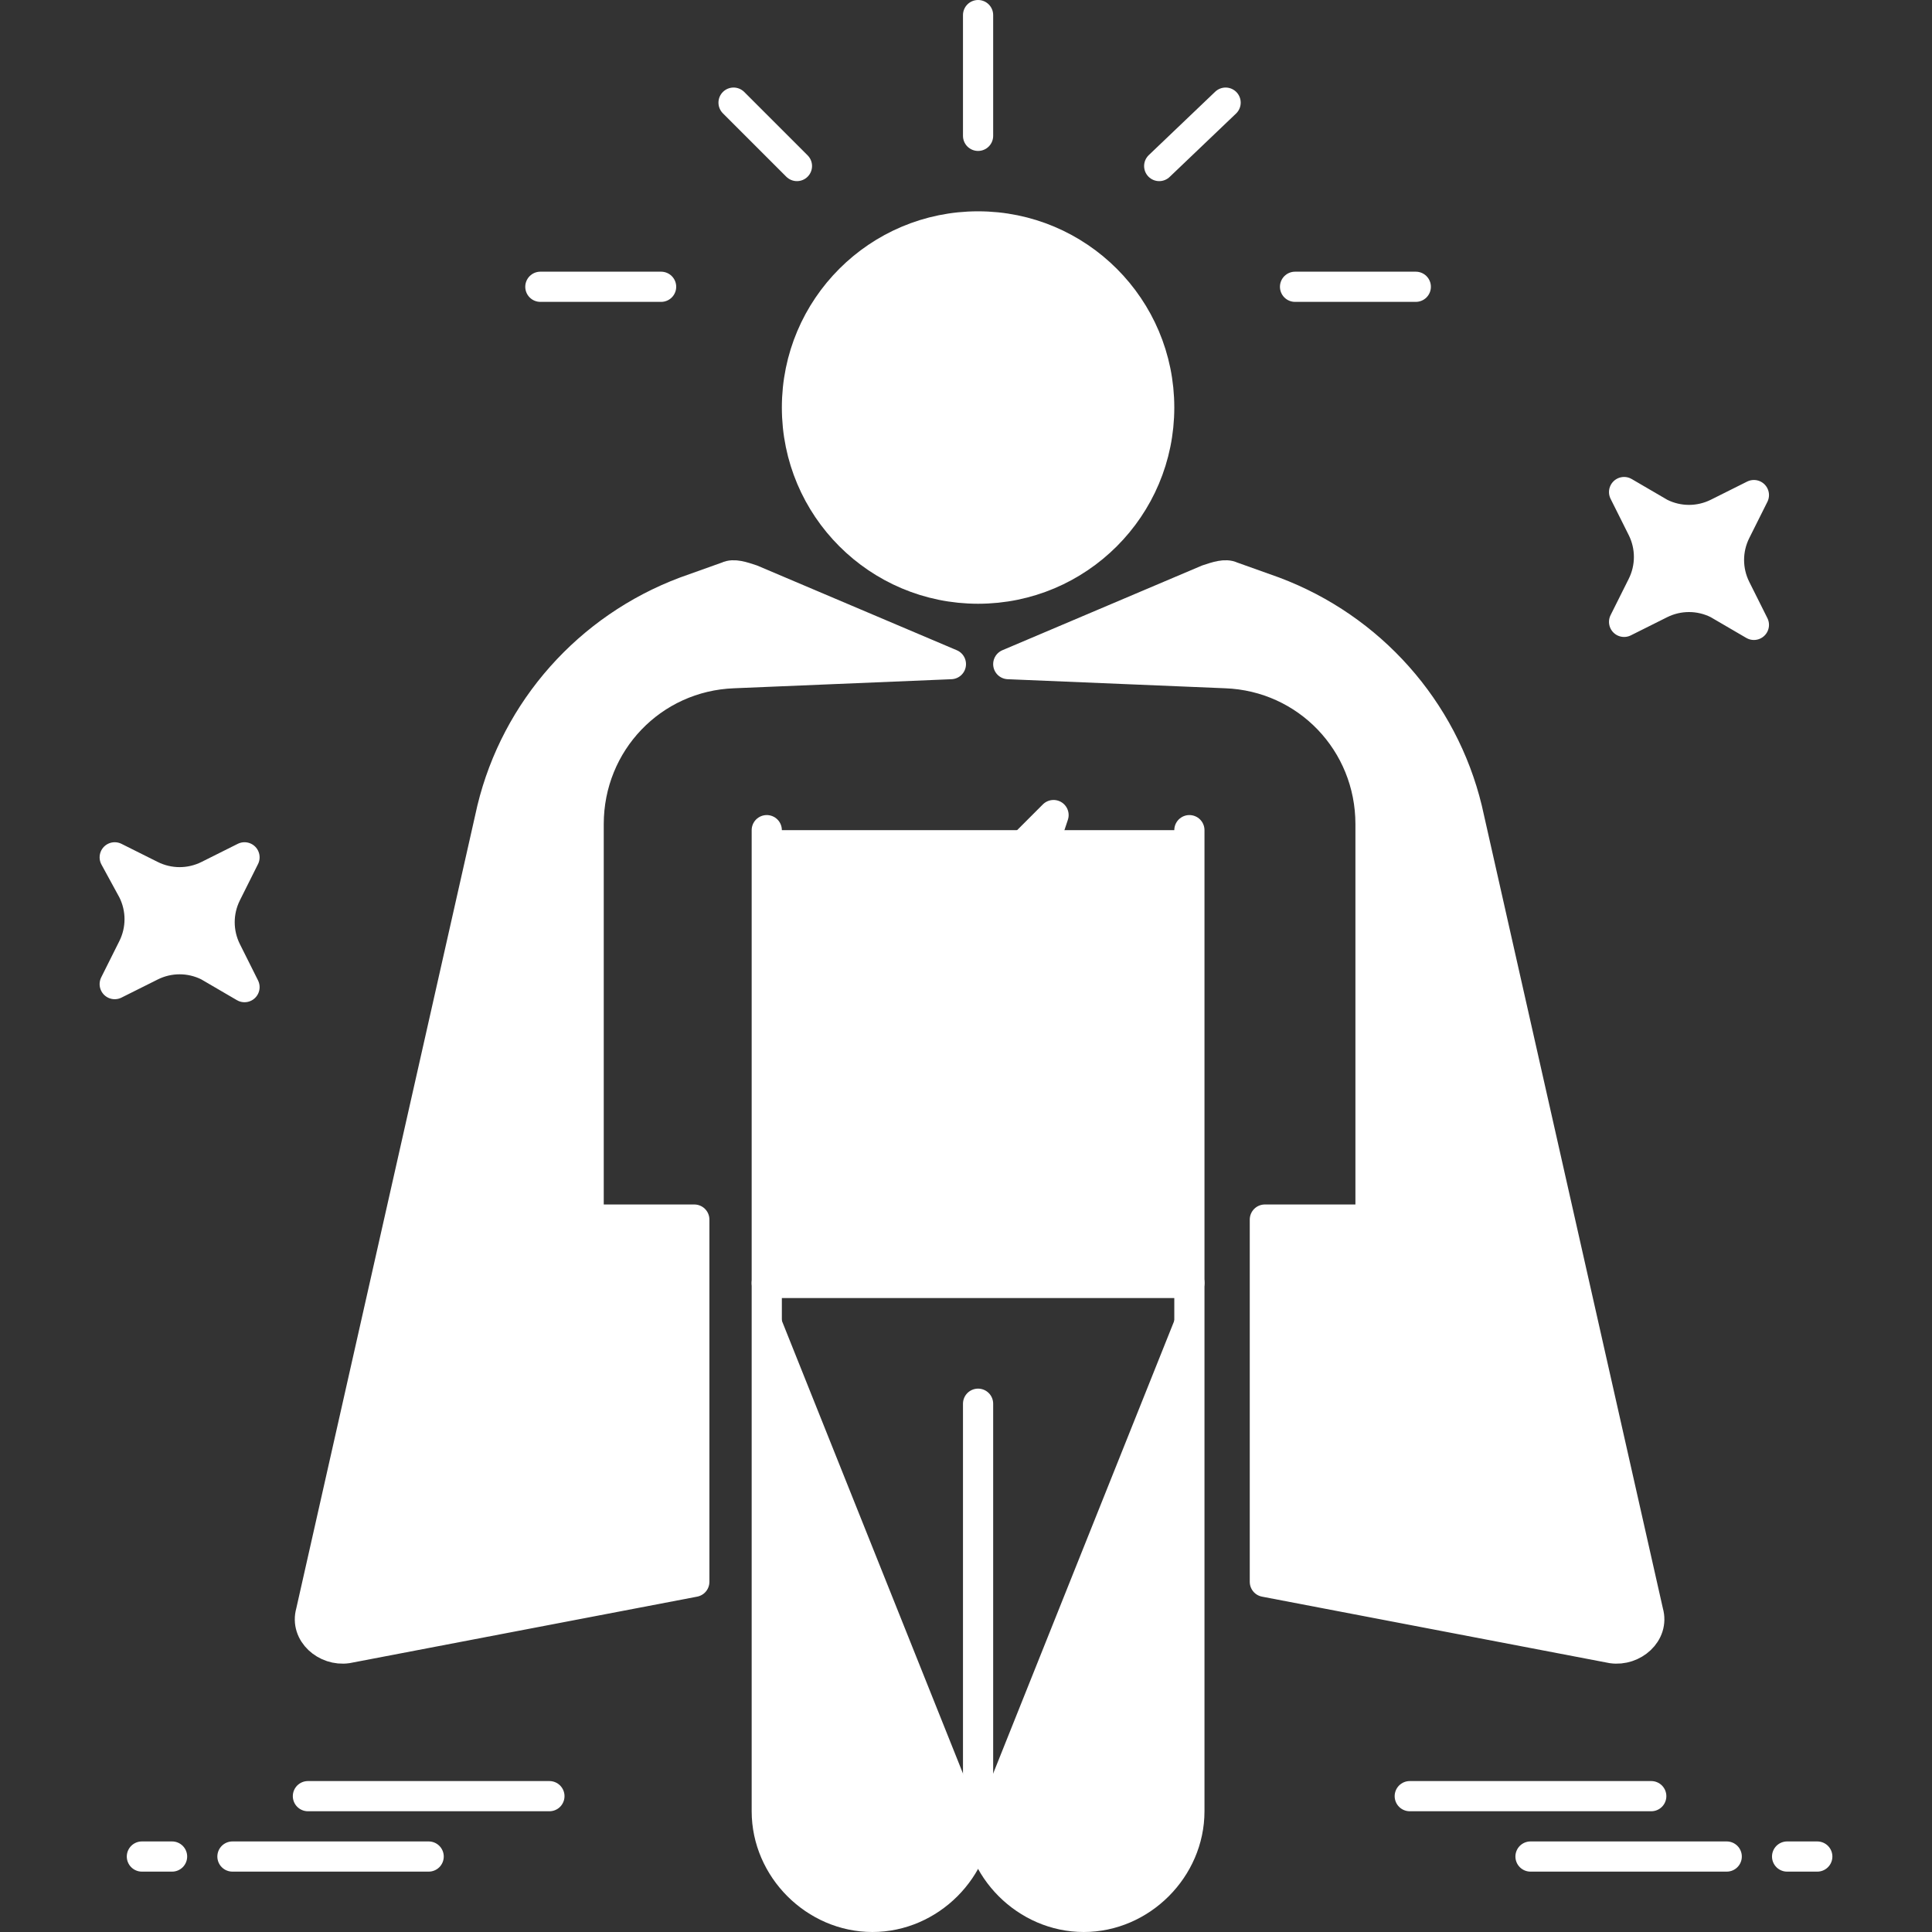 <?xml version="1.0" ?><svg id="Layer_1" style="enable-background:new 0 0 64 64;" version="1.1" viewBox="0 0 64 64" xml:space="preserve" xmlns="http://www.w3.org/2000/svg" xmlns:xlink="http://www.w3.org/1999/xlink"><rect x="0" y="0" width="64" height="64" fill="#333333" stroke="none"/><style type="text/css">
	.st0{fill:#FFFFF;stroke:#FFFFF;stroke-linecap:round;stroke-linejoin:round;stroke-miterlimit:10;}
	.st1{fill:#FFFFF;stroke:#FFFFF;stroke-linecap:round;stroke-linejoin:round;stroke-miterlimit:10;}
	.st2{fill:#FFFFF;stroke:#FFFFF;stroke-linecap:round;stroke-linejoin:round;stroke-miterlimit:10;}
	.st3{fill:#FFFFFF;stroke:#FFFFF;stroke-linecap:round;stroke-linejoin:round;stroke-miterlimit:10;}
	.st4{fill:#FFFFF;stroke:#FFFFF;stroke-linecap:round;stroke-linejoin:round;stroke-miterlimit:10;}
	.st5{fill:#FFFFF;}
	.st6{fill:#FFFFF;stroke:#FFFFF;stroke-linecap:round;stroke-linejoin:round;stroke-miterlimit:10;}
	.st7{fill:#FFFFF;}
	.st8{fill:#FFFFFF;}
	.st9{fill:#FFFFF;}
	.st10{fill:#FFFFFF;}
	.st11{fill:#FFFFF;stroke:#FFFFF;stroke-linecap:round;stroke-linejoin:round;stroke-miterlimit:10;}
	.st12{fill:#FFFFF;}
	.st13{fill:#FFFFF;stroke:#FFFFF;stroke-linecap:round;stroke-linejoin:round;stroke-miterlimit:10;}
</style><g id="Vigilante"><g><g><line class="st3" x1="32.4" x2="32.4" y1="0.5" y2="4.5"/><line class="st3" x1="24.3" x2="26.4" y1="3.4" y2="5.5"/><line class="st3" x1="40.6" x2="38.4" y1="3.4" y2="5.5"/><line class="st3" x1="17.9" x2="21.9" y1="9.5" y2="9.5"/><line class="st3" x1="42.9" x2="46.9" y1="9.5" y2="9.5"/></g><path class="st0" d="M53.8,20.6l0.6-1.2c0.3-0.6,0.3-1.3,0-1.9l-0.6-1.2L55,17c0.6,0.3,1.3,0.3,1.9,0l1.2-0.6l-0.6,1.2    c-0.3,0.6-0.3,1.3,0,1.9l0.6,1.2L56.9,20c-0.6-0.3-1.3-0.3-1.9,0L53.8,20.6z"/><path class="st0" d="M3.8,28.4L5,29c0.6,0.3,1.3,0.3,1.9,0l1.2-0.6l-0.6,1.2c-0.3,0.6-0.3,1.3,0,1.9l0.6,1.2L6.9,32    c-0.6-0.3-1.3-0.3-1.9,0l-1.2,0.6l0.6-1.2c0.3-0.6,0.3-1.3,0-1.9L3.8,28.4z"/><g><line class="st0" x1="18.2" x2="10.2" y1="59.5" y2="59.5"/><line class="st0" x1="5.7" x2="4.7" y1="61.5" y2="61.5"/><line class="st0" x1="14.2" x2="7.7" y1="61.5" y2="61.5"/></g><g><line class="st0" x1="46.7" x2="54.7" y1="59.5" y2="59.5"/><line class="st0" x1="59.2" x2="60.2" y1="61.5" y2="61.5"/><line class="st0" x1="50.7" x2="57.2" y1="61.5" y2="61.5"/></g><g><circle class="st0" cx="32.4" cy="13.5" r="6"/><polyline class="st0" points="39.4,27.5 39.4,42.5 25.4,42.5 25.4,27.5    "/><path class="st0" d="M32.4,60c0,1.9-1.6,3.5-3.5,3.5h0c-1.9,0-3.5-1.6-3.5-3.5V42.5"/><path class="st0" d="M39.4,42.5V60c0,1.9-1.6,3.5-3.5,3.5h0c-1.9,0-3.5-1.6-3.5-3.5"/><path class="st4" d="M24.1,19.1l-1.4,0.5c-3.2,1.2-5.6,3.9-6.4,7.2l-6,26.6c-0.2,0.7,0.5,1.3,1.2,1.2l11.5-2.2v-12h-3.5V27.3     c0-2.7,2.1-4.9,4.8-5l7.2-0.3l-6.6-2.8C24.6,19.1,24.3,19,24.1,19.1z"/><path class="st4" d="M40.8,19.1l1.4,0.5c3.2,1.2,5.6,3.9,6.4,7.2l6,26.6c0.2,0.7-0.5,1.3-1.2,1.2l-11.5-2.2v-12h3.5V27.3     c0-2.7-2.1-4.9-4.8-5L33.4,22l6.6-2.8C40.3,19.1,40.6,19,40.8,19.1z"/><line class="st0" x1="32.4" x2="32.4" y1="46.5" y2="60"/><polygon class="st1" points="29.9,39 31.9,33 28.9,33 34.9,27 32.9,33 35.9,33    "/></g></g></g></svg>